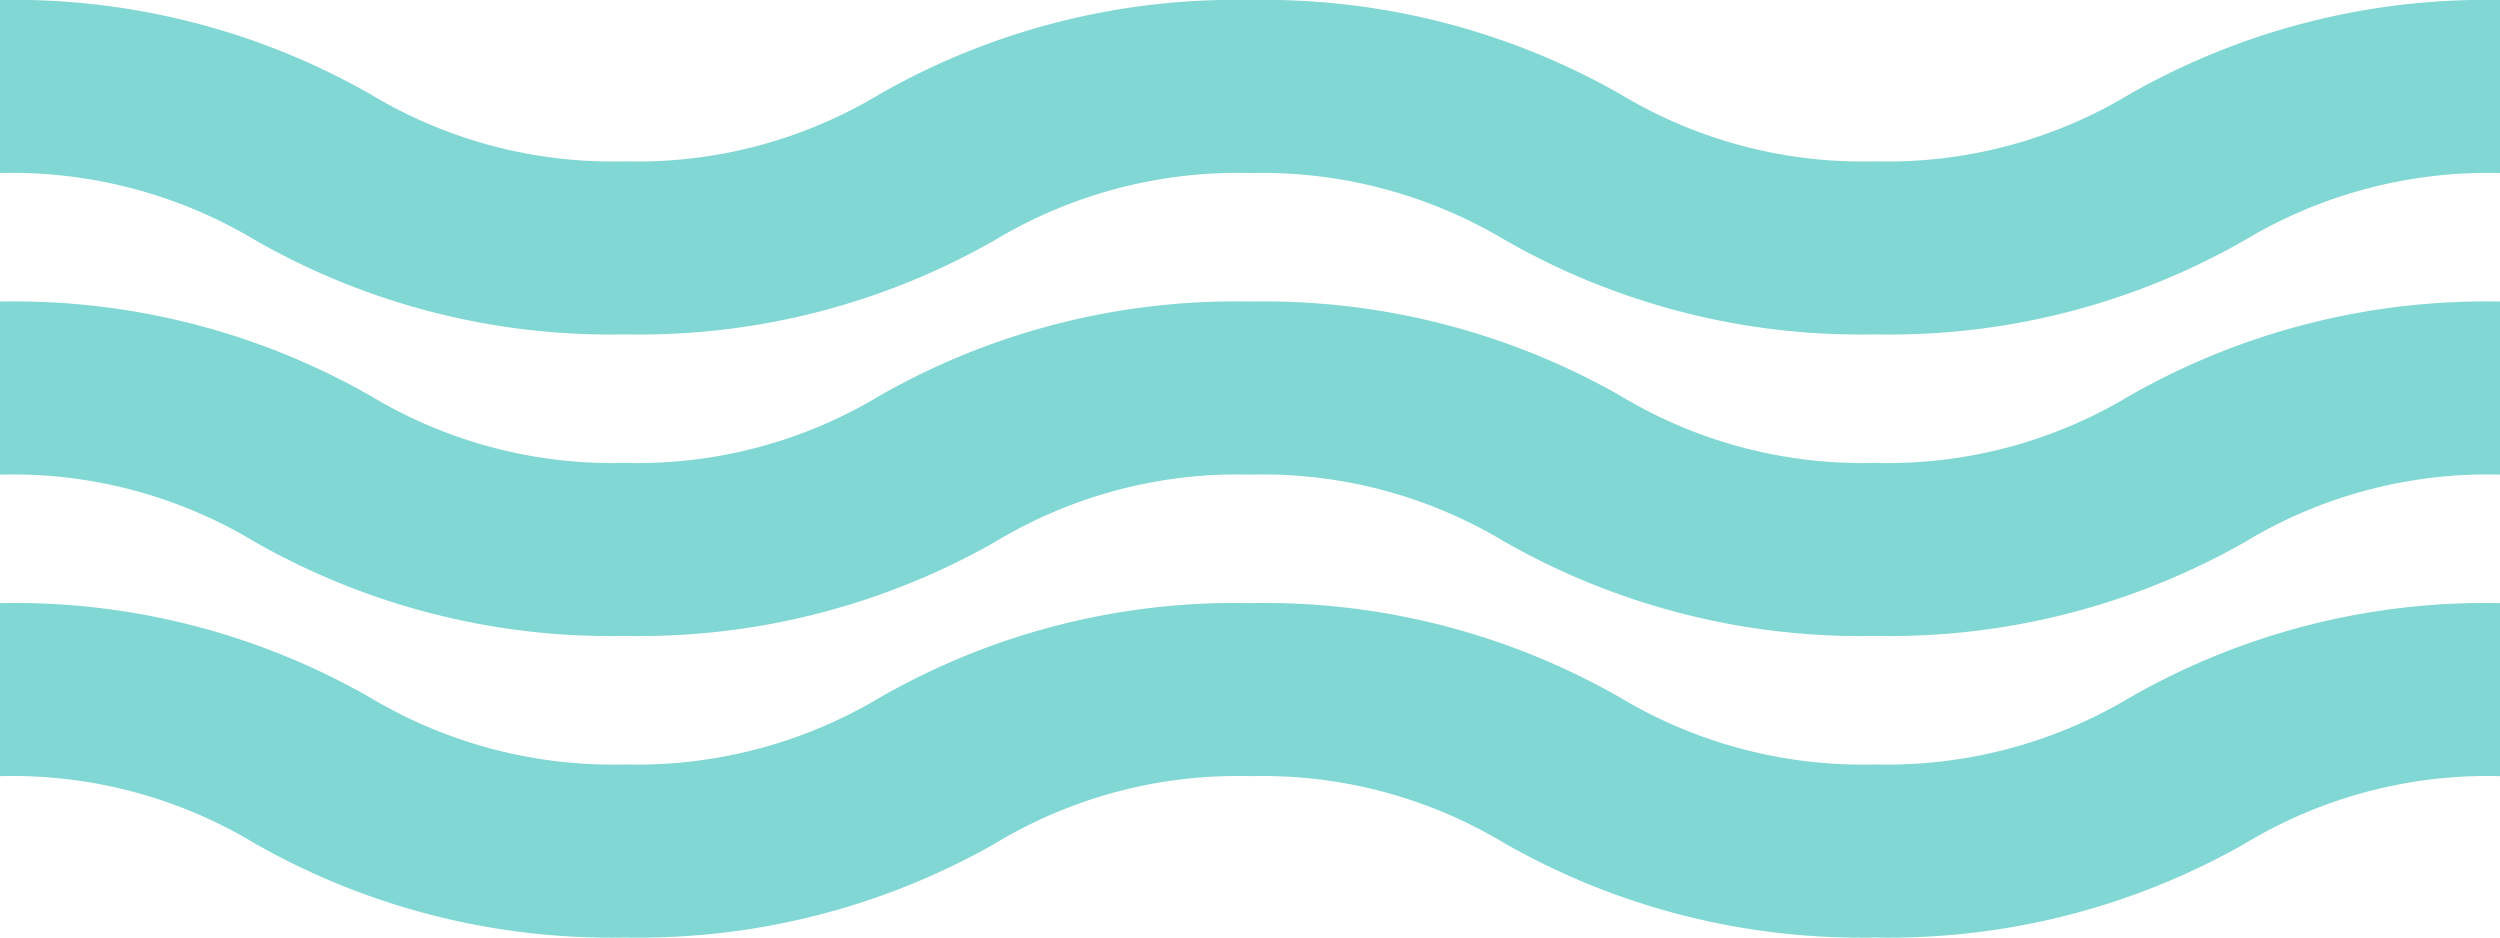 <svg xmlns="http://www.w3.org/2000/svg" viewBox="0 0 64 24" fill="#81d7d3"><defs><style>.cls-1{fill#17a8a2;}</style></defs><g id="圖層_2" data-name="圖層 2"><g id="圖層_1-2" data-name="圖層 1"><path className="cls-1" d="M48,8.56a18.29,18.29,0,0,1-9.48-2.42A12.13,12.13,0,0,0,32,4.43a12.08,12.08,0,0,0-6.52,1.71A18.32,18.32,0,0,1,16,8.56,18.29,18.29,0,0,1,6.52,6.14,12.11,12.11,0,0,0,0,4.43V0A18.41,18.41,0,0,1,9.48,2.41,12,12,0,0,0,16,4.13a12,12,0,0,0,6.52-1.72A18.37,18.37,0,0,1,32,0a18.44,18.44,0,0,1,9.48,2.41A12,12,0,0,0,48,4.13a12,12,0,0,0,6.52-1.72A18.41,18.41,0,0,1,64,0V4.43a12.11,12.11,0,0,0-6.52,1.71A18.29,18.29,0,0,1,48,8.56Z"/><path className="cls-1" d="M48,16.28a18.41,18.41,0,0,1-9.48-2.41A12,12,0,0,0,32,12.15a12,12,0,0,0-6.52,1.72A18.44,18.44,0,0,1,16,16.28a18.41,18.41,0,0,1-9.48-2.41A12,12,0,0,0,0,12.15V7.72a18.41,18.41,0,0,1,9.48,2.41A12,12,0,0,0,16,11.85a12,12,0,0,0,6.52-1.72A18.37,18.37,0,0,1,32,7.72a18.44,18.44,0,0,1,9.48,2.41A12,12,0,0,0,48,11.85a12,12,0,0,0,6.52-1.72A18.41,18.41,0,0,1,64,7.72v4.43a12,12,0,0,0-6.52,1.72A18.41,18.41,0,0,1,48,16.28Z"/><path className="cls-1" d="M48,24a18.41,18.41,0,0,1-9.48-2.41A12,12,0,0,0,32,19.87a12,12,0,0,0-6.52,1.72A18.44,18.44,0,0,1,16,24a18.41,18.41,0,0,1-9.48-2.41A12,12,0,0,0,0,19.87V15.44a18.29,18.29,0,0,1,9.48,2.42A12.11,12.11,0,0,0,16,19.57a12.13,12.13,0,0,0,6.52-1.71A18.26,18.26,0,0,1,32,15.44a18.32,18.32,0,0,1,9.48,2.42A12.08,12.08,0,0,0,48,19.57a12.11,12.11,0,0,0,6.52-1.71A18.29,18.29,0,0,1,64,15.44v4.43a12,12,0,0,0-6.52,1.72A18.41,18.41,0,0,1,48,24Z"/></g></g></svg>